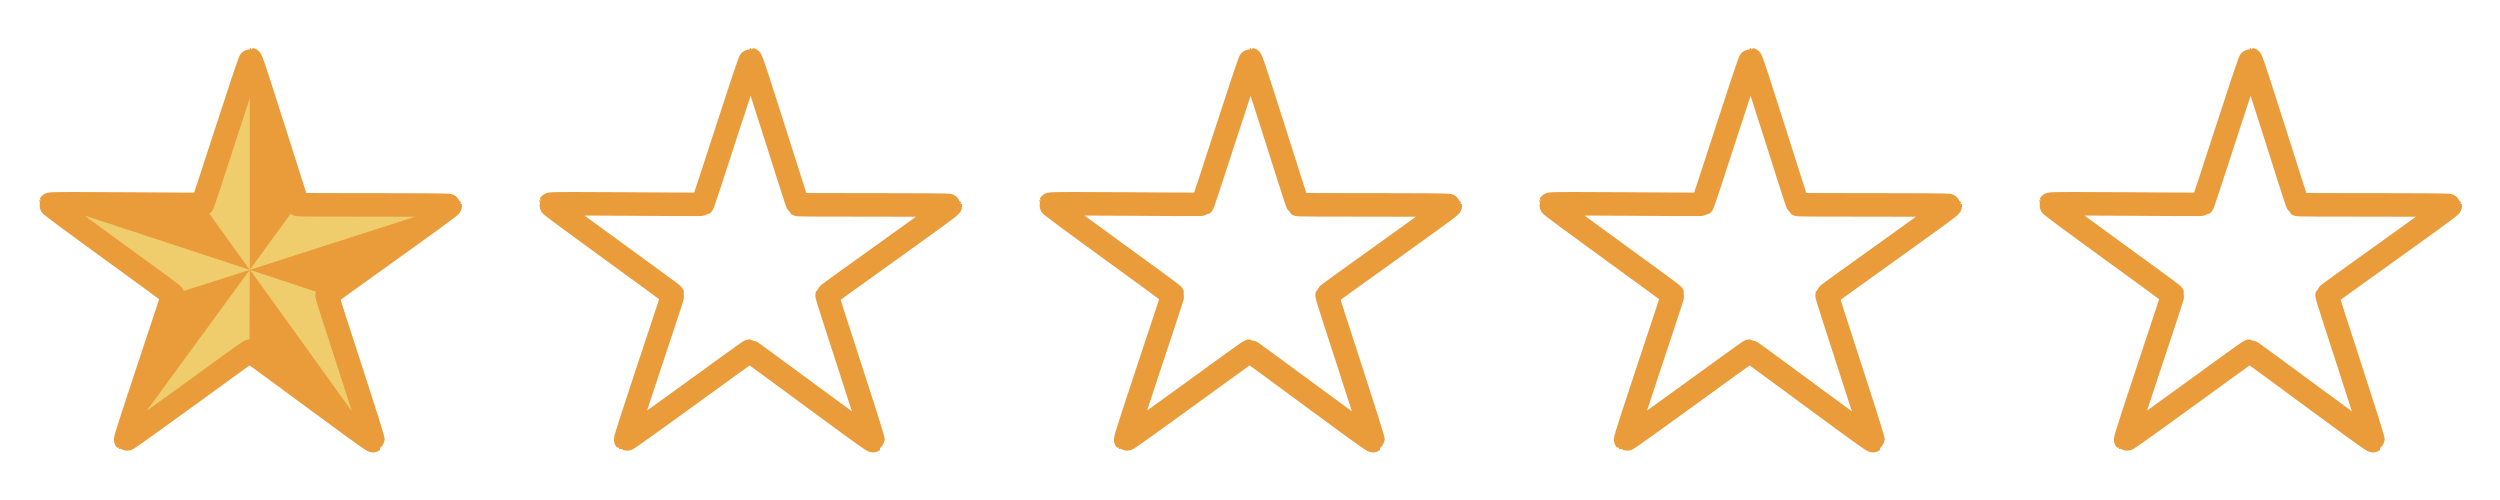 <?xml version="1.0" encoding="UTF-8" standalone="no"?>
<!-- Created with Inkscape (http://www.inkscape.org/) -->

<svg
   width="320"
   height="64"
   viewBox="0 0 84.667 16.933"
   version="1.1"
   id="svg5"
   xmlns="http://www.w3.org/2000/svg"
   xmlns:svg="http://www.w3.org/2000/svg"
   xmlns:rdf="http://www.w3.org/1999/02/22-rdf-syntax-ns#"
   xmlns:cc="http://creativecommons.org/ns#">
  <defs
     id="defs2" />
  <g
     id="layer1">
    <path
       style="fill:none;fill-opacity:1;stroke:#ea9c3a;stroke-width:7.887;stroke-linecap:butt;stroke-linejoin:round;stroke-miterlimit:2.4;stroke-dasharray:none;stroke-dashoffset:90.799;stroke-opacity:1;paint-order:stroke markers fill"
       id="path868-36-7"
       transform="matrix(0.101,0,0,0.101,74.111,7.636)"
       d="M 61.934,72.144 C 61.519,72.443 21.091,42.158 20.58,42.156 20.07,42.154 -20.576,72.147 -20.988,71.845 -21.4,71.543 -5.09,23.735 -5.246,23.249 -5.403,22.763 -46.487,-6.626 -46.328,-7.111 -46.168,-7.596 4.34,-6.858 4.754,-7.157 5.169,-7.455 20.423,-55.611 20.933,-55.609 c 0.511,0.002 15.417,48.266 15.829,48.568 0.412,0.302 50.924,-0.072 51.08,0.415 0.156,0.486 -41.14,29.577 -41.299,30.062 -0.16,0.485 15.805,48.41 15.39,48.708 z" />
    <path
       style="fill:none;fill-opacity:1;stroke:#ea9c3a;stroke-width:7.887;stroke-linecap:butt;stroke-linejoin:round;stroke-miterlimit:2.4;stroke-dasharray:none;stroke-dashoffset:90.799;stroke-opacity:1;paint-order:stroke markers fill"
       id="path868-36-5"
       transform="matrix(0.101,0,0,0.101,57.177,7.636)"
       d="M 61.934,72.144 C 61.519,72.443 21.091,42.158 20.58,42.156 20.07,42.154 -20.576,72.147 -20.988,71.845 -21.4,71.543 -5.09,23.735 -5.246,23.249 -5.403,22.763 -46.487,-6.626 -46.328,-7.111 -46.168,-7.596 4.34,-6.858 4.754,-7.157 5.169,-7.455 20.423,-55.611 20.933,-55.609 c 0.511,0.002 15.417,48.266 15.829,48.568 0.412,0.302 50.924,-0.072 51.08,0.415 0.156,0.486 -41.14,29.577 -41.299,30.062 -0.16,0.485 15.805,48.41 15.39,48.708 z" />
    <path
       style="fill:none;fill-opacity:1;stroke:#ea9c3a;stroke-width:7.887;stroke-linecap:butt;stroke-linejoin:round;stroke-miterlimit:2.4;stroke-dasharray:none;stroke-dashoffset:90.799;stroke-opacity:1;paint-order:stroke markers fill"
       id="path868-36-3"
       transform="matrix(0.101,0,0,0.101,40.244,7.636)"
       d="M 61.934,72.144 C 61.519,72.443 21.091,42.158 20.58,42.156 20.07,42.154 -20.576,72.147 -20.988,71.845 -21.4,71.543 -5.09,23.735 -5.246,23.249 -5.403,22.763 -46.487,-6.626 -46.328,-7.111 -46.168,-7.596 4.34,-6.858 4.754,-7.157 5.169,-7.455 20.423,-55.611 20.933,-55.609 c 0.511,0.002 15.417,48.266 15.829,48.568 0.412,0.302 50.924,-0.072 51.08,0.415 0.156,0.486 -41.14,29.577 -41.299,30.062 -0.16,0.485 15.805,48.41 15.39,48.708 z" />
    <g
       id="g3450"
       transform="translate(0.835,0.809)">
      <path
         style="fill:#efcd6c;fill-opacity:1;stroke:#ea9c3a;stroke-width:7.884;stroke-linecap:butt;stroke-linejoin:round;stroke-miterlimit:2.4;stroke-dasharray:none;stroke-dashoffset:90.799;stroke-opacity:1;paint-order:stroke markers fill"
         id="path868"
         transform="matrix(0.101,0,0,0.101,5.542,6.827)"
         d="M 61.934,72.144 C 61.519,72.443 21.091,42.158 20.58,42.156 20.07,42.154 -20.576,72.147 -20.988,71.845 -21.4,71.543 -5.09,23.735 -5.246,23.249 -5.403,22.763 -46.487,-6.626 -46.328,-7.111 -46.168,-7.596 4.34,-6.858 4.754,-7.157 5.169,-7.455 20.423,-55.611 20.933,-55.609 c 0.511,0.002 15.417,48.266 15.829,48.568 0.412,0.302 50.924,-0.072 51.08,0.415 0.156,0.486 -41.14,29.577 -41.299,30.062 -0.16,0.485 15.805,48.41 15.39,48.708 z" />
      <path
         style="fill:none;stroke:none;stroke-width:0.114;stroke-linecap:butt;stroke-linejoin:miter;stroke-miterlimit:4;stroke-dasharray:none;stroke-opacity:1"
         d="M 8.828,9.865 10.782,7.198"
         id="path2516" />
      <path
         style="fill:none;stroke:none;stroke-width:0.114;stroke-linecap:butt;stroke-linejoin:miter;stroke-miterlimit:4;stroke-dasharray:none;stroke-opacity:1"
         d="M 11.969,10.899 8.828,9.865 5.677,10.872"
         id="path2518" />
      <path
         style="fill:#ff8080;stroke:none;stroke-width:0.114;stroke-linecap:butt;stroke-linejoin:miter;stroke-miterlimit:4;stroke-dasharray:none;stroke-opacity:1"
         d="M 8.828,9.865 6.895,7.183"
         id="path2520" />
      <path
         style="fill:#efcd6c;fill-opacity:1;stroke:none;stroke-width:0.114;stroke-linecap:butt;stroke-linejoin:miter;stroke-miterlimit:4;stroke-dasharray:none;stroke-opacity:1"
         d="m 8.828,9.865 -0.004,3.31"
         id="path7691" />
      <path
         style="fill:#ea9c3a;fill-opacity:1;stroke:none;stroke-width:0.026;stroke-linecap:butt;stroke-linejoin:miter;stroke-miterlimit:4;stroke-dasharray:none;stroke-opacity:1"
         d="m 7.623,1.121 0.001,7.209 1.732,-2.379 z"
         id="path10807" />
      <path
         style="fill:#ea9c3a;fill-opacity:1;stroke:#000000;stroke-width:0;stroke-linecap:butt;stroke-linejoin:miter;stroke-miterlimit:4;stroke-dasharray:none;stroke-opacity:1"
         d="M 14.511,6.116 10.32,9.218 7.624,8.33 Z"
         id="path10809" />
      <g
         id="g3357">
        <path
           style="fill:#ea9c3a;fill-opacity:1;stroke:none;stroke-width:0;stroke-linecap:butt;stroke-linejoin:miter;stroke-miterlimit:2.4;stroke-dasharray:none;stroke-opacity:1"
           d="M 11.929,14.297 7.612,11.291 7.625,8.318 Z"
           id="path10811" />
      </g>
      <path
         style="fill:#ea9c3a;fill-opacity:1;stroke:none;stroke-width:0;stroke-linecap:butt;stroke-linejoin:miter;stroke-miterlimit:4;stroke-dasharray:none;stroke-opacity:1"
         d="M 3.281,14.267 4.84,9.218 7.624,8.33 Z"
         id="path10813" />
      <path
         style="fill:#ea9c3a;fill-opacity:1;stroke:#000000;stroke-width:0;stroke-linecap:butt;stroke-linejoin:miter;stroke-miterlimit:4;stroke-dasharray:none;stroke-opacity:1"
         d="M 0.657,6.04 5.944,5.996 7.624,8.33 Z"
         id="path10815" />
    </g>
    <path
       style="fill:none;fill-opacity:1;stroke:#ea9c3a;stroke-width:7.887;stroke-linecap:butt;stroke-linejoin:round;stroke-miterlimit:2.4;stroke-dasharray:none;stroke-dashoffset:90.799;stroke-opacity:1;paint-order:stroke markers fill"
       id="path868-36-3-3"
       transform="matrix(0.101,0,0,0.101,23.311,7.636)"
       d="M 61.934,72.144 C 61.519,72.443 21.091,42.158 20.58,42.156 20.07,42.154 -20.576,72.147 -20.988,71.845 -21.4,71.543 -5.09,23.735 -5.246,23.249 -5.403,22.763 -46.487,-6.626 -46.328,-7.111 -46.168,-7.596 4.34,-6.858 4.754,-7.157 5.169,-7.455 20.423,-55.611 20.933,-55.609 c 0.511,0.002 15.417,48.266 15.829,48.568 0.412,0.302 50.924,-0.072 51.08,0.415 0.156,0.486 -41.14,29.577 -41.299,30.062 -0.16,0.485 15.805,48.41 15.39,48.708 z" />
  </g>
</svg>
